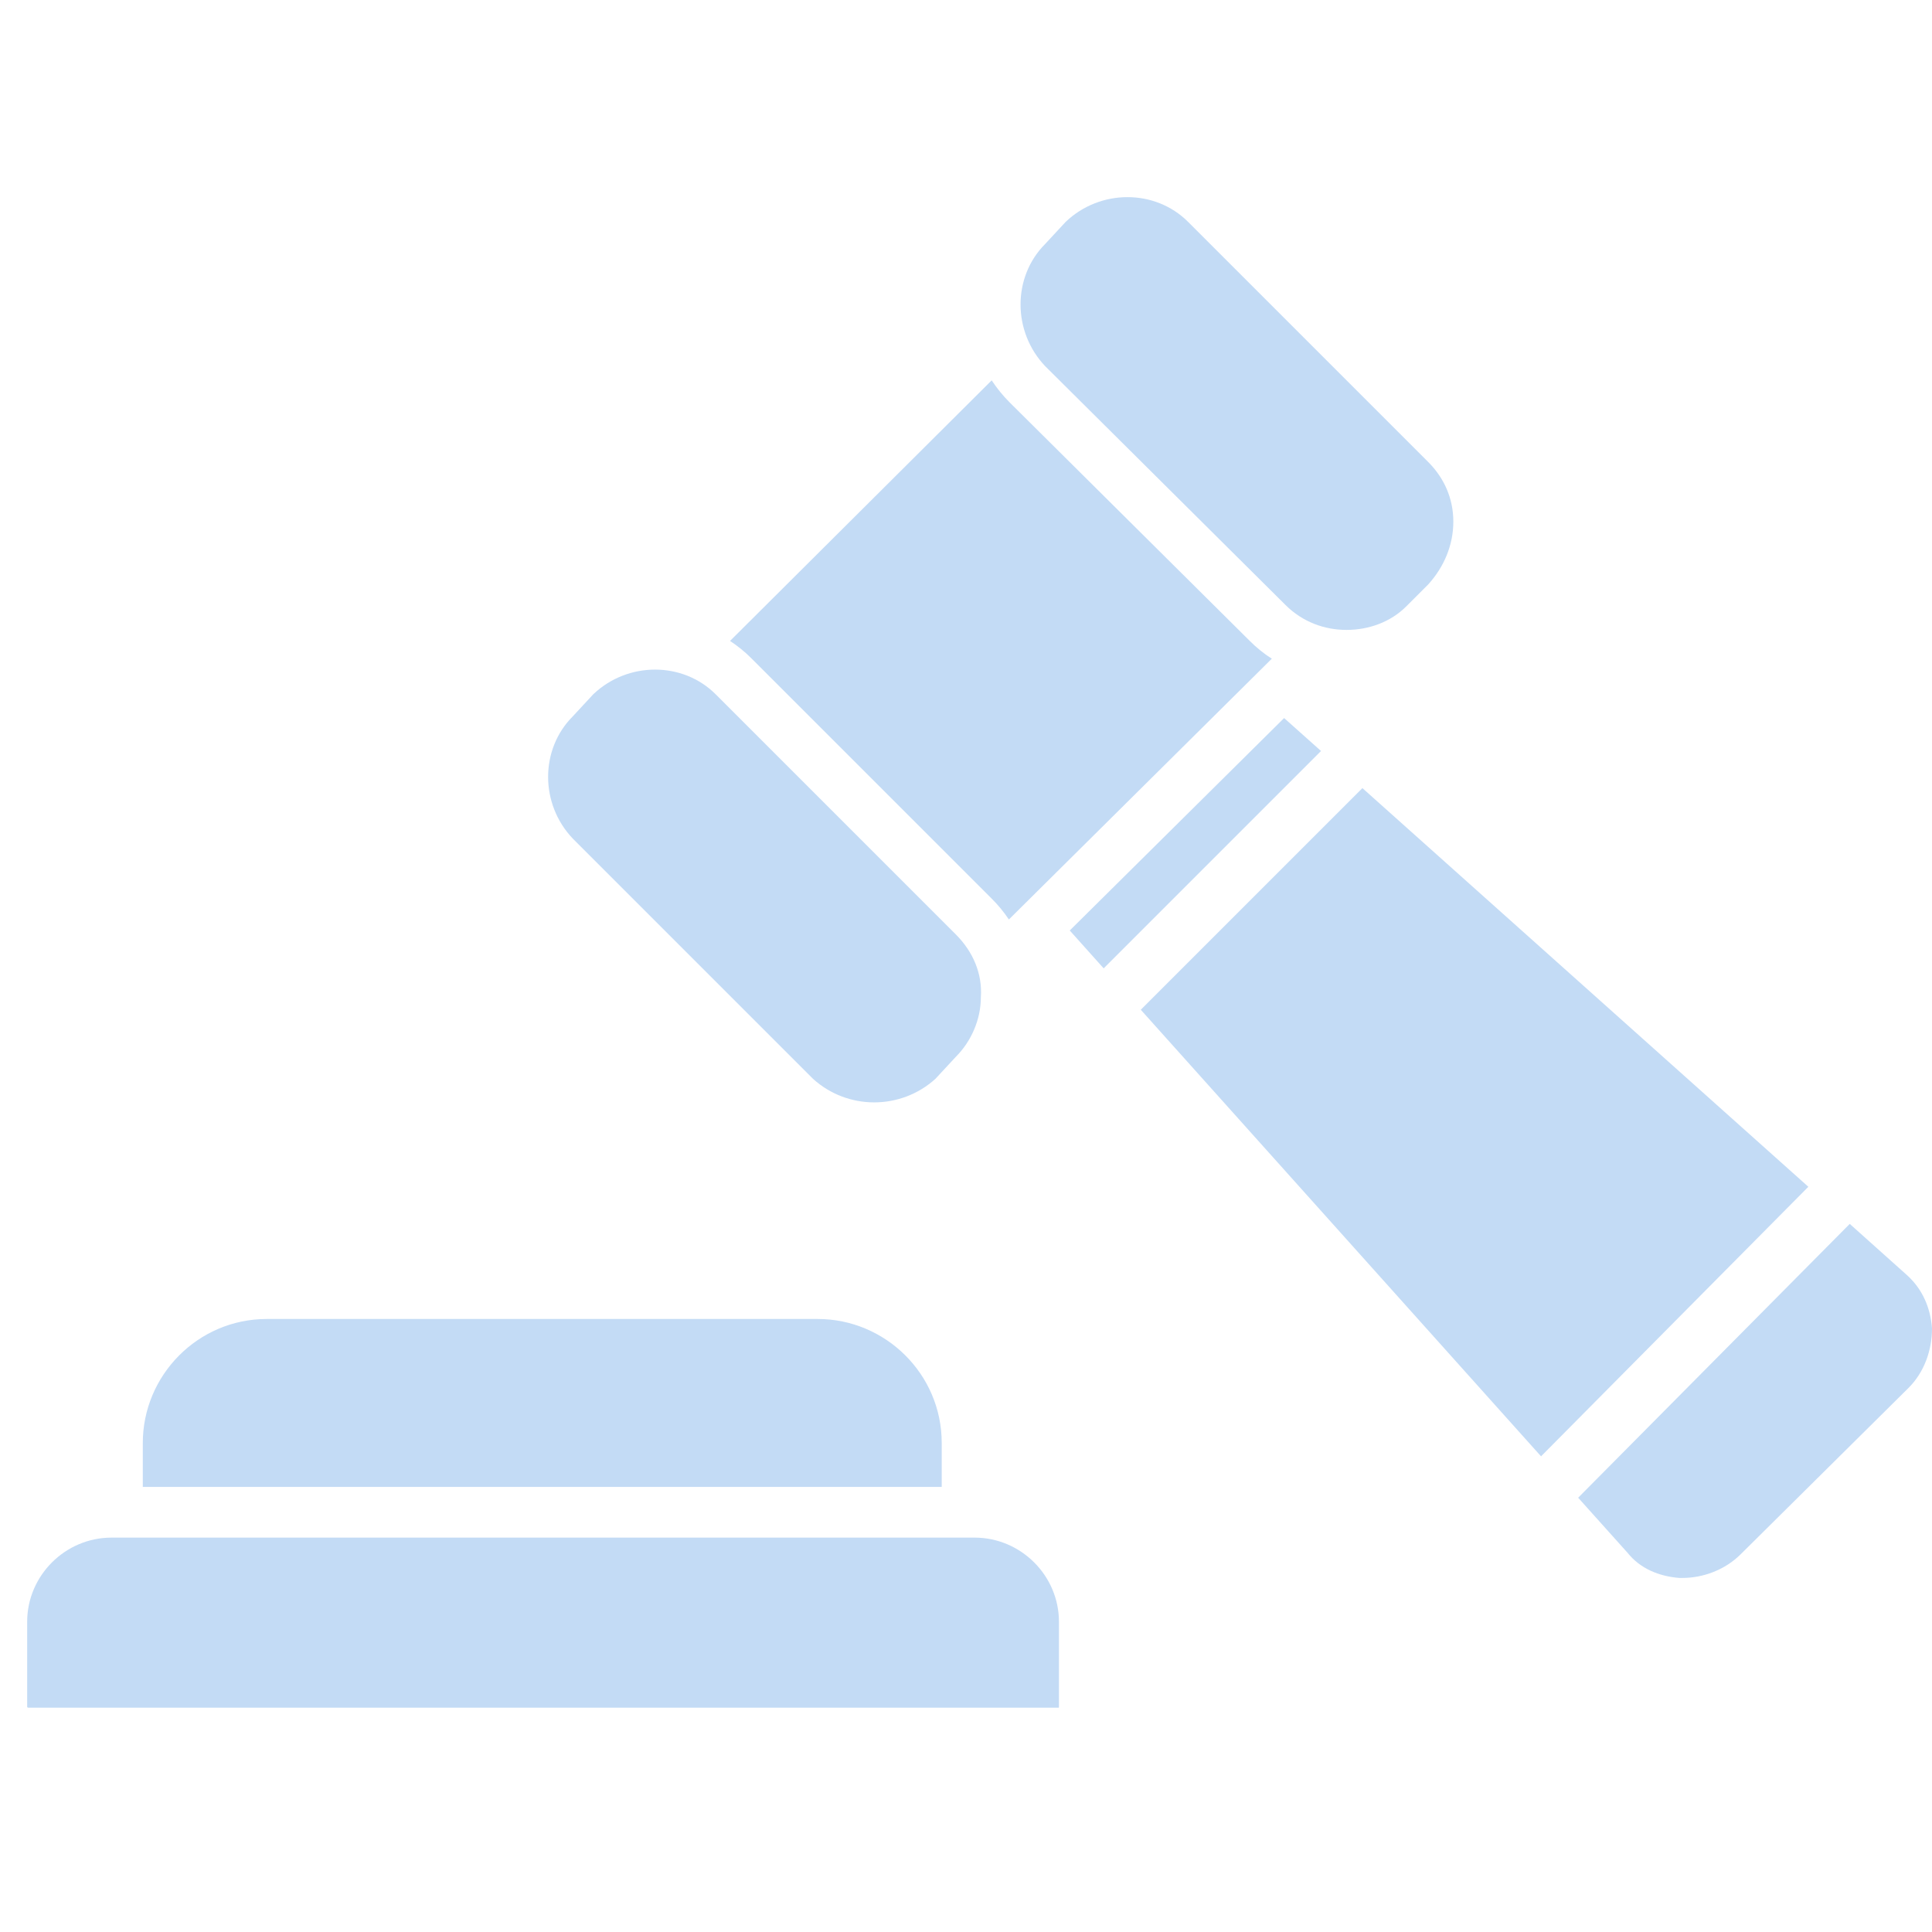 <svg xmlns="http://www.w3.org/2000/svg" xml:space="preserve" width="180.622mm" height="180.622mm" version="1.1" style="shape-rendering:geometricPrecision; text-rendering:geometricPrecision; image-rendering:optimizeQuality; fill-rule:evenodd; clip-rule:evenodd" viewBox="0 0 18062 18062" xmlns:xlink="http://www.w3.org/1999/xlink">
 <defs>
  <style type="text/css">
   
    .fil0 {fill:black}
   
  </style>
 </defs>
 <g id="Layer_x0020_1">
  <path class="fil0" d="M9899 15965c0,-4 1,-8 1,-10l0 -793c0,-432 -356,-787 -788,-787l-8070 0c-432,0 -788,355 -788,787l0 793c0,6 4,10 10,10l9635 0z" id="id_101" style="fill: rgb(195, 219, 245);"></path>
  <path class="fil0" d="M1335 13901l0 -411c0,-631 514,-1159 1159,-1159l5151 0c630,0 1159,513 1159,1159l0 411 -7469 0z" id="id_102" style="fill: rgb(195, 219, 245);"></path>
  <path class="fil0" d="M15729 14752c-14,0 -14,0 -29,0 -191,-15 -367,-88 -484,-235l-462 -515 2539 -2560 534 478c147,132 221,308 235,499 0,205 -73,411 -220,557l-1570 1556c-147,146 -352,220 -543,220zm-1322 -1137l-3742 -4175 2072 -2072 4169 3727 -2499 2520zm-4089 -4562l-317 -354 2004 -1986 345 308 -2032 2032z" id="id_103" style="fill: rgb(195, 219, 245);"></path>
  <path class="fil0" d="M6825 5992l2446 -2436c48,72 103,141 167,205l2245 2230c64,64 133,120 207,167l-2458 2438c-47,-69 -100,-135 -161,-195l-2245 -2245c-62,-63 -130,-117 -201,-164z" id="id_104" style="fill: rgb(195, 219, 245);"></path>
  <path class="fil0" d="M6133 6770c-73,0 -161,29 -220,88l-191 205c-117,117 -117,308 0,426l2231 2230c117,117 308,117 425,0l191 -206c0,0 0,0 15,-14 58,-59 88,-118 88,-191 0,-73 -30,-161 -88,-220l-2245 -2245c-59,-59 -132,-73 -206,-73z" id="id_105" style="fill: rgb(195, 219, 245);"></path>
  <path class="fil0" d="M8173 10306c-206,0 -411,-74 -572,-220l-2245 -2245c-309,-323 -309,-837 0,-1145l190 -205c323,-308 837,-308 1145,0l2245 2245c161,161 249,367 234,587 0,205 -88,411 -234,557l-191 206c-161,146 -367,220 -572,220z" id="id_106" style="fill: rgb(195, 219, 245);"></path>
  <polygon class="fil0" points="13176,5273 13176,5273 " id="id_107" style="fill: rgb(195, 219, 245);"></polygon>
  <path class="fil0" d="M10550 2353c-74,0 -162,29 -220,88l-191 191c-117,117 -117,308 0,425l2230 2245c118,118 308,118 426,0l205 -205c59,-59 88,-132 88,-220 0,-73 -29,-147 -88,-191l-2245 -2259c-59,-59 -132,-74 -205,-74z" id="id_108" style="fill: rgb(195, 219, 245);"></path>
  <path class="fil0" d="M12589 5889c-205,0 -411,-73 -572,-234l-2245 -2231c-308,-323 -308,-836 0,-1144l191 -206c323,-308 836,-308 1144,0l2245 2245c147,147 235,338 235,558 0,220 -88,425 -235,587l0 0 -205 205c-147,147 -352,220 -558,220z" id="id_109" style="fill: rgb(195, 219, 245);"></path>
 </g>
</svg>